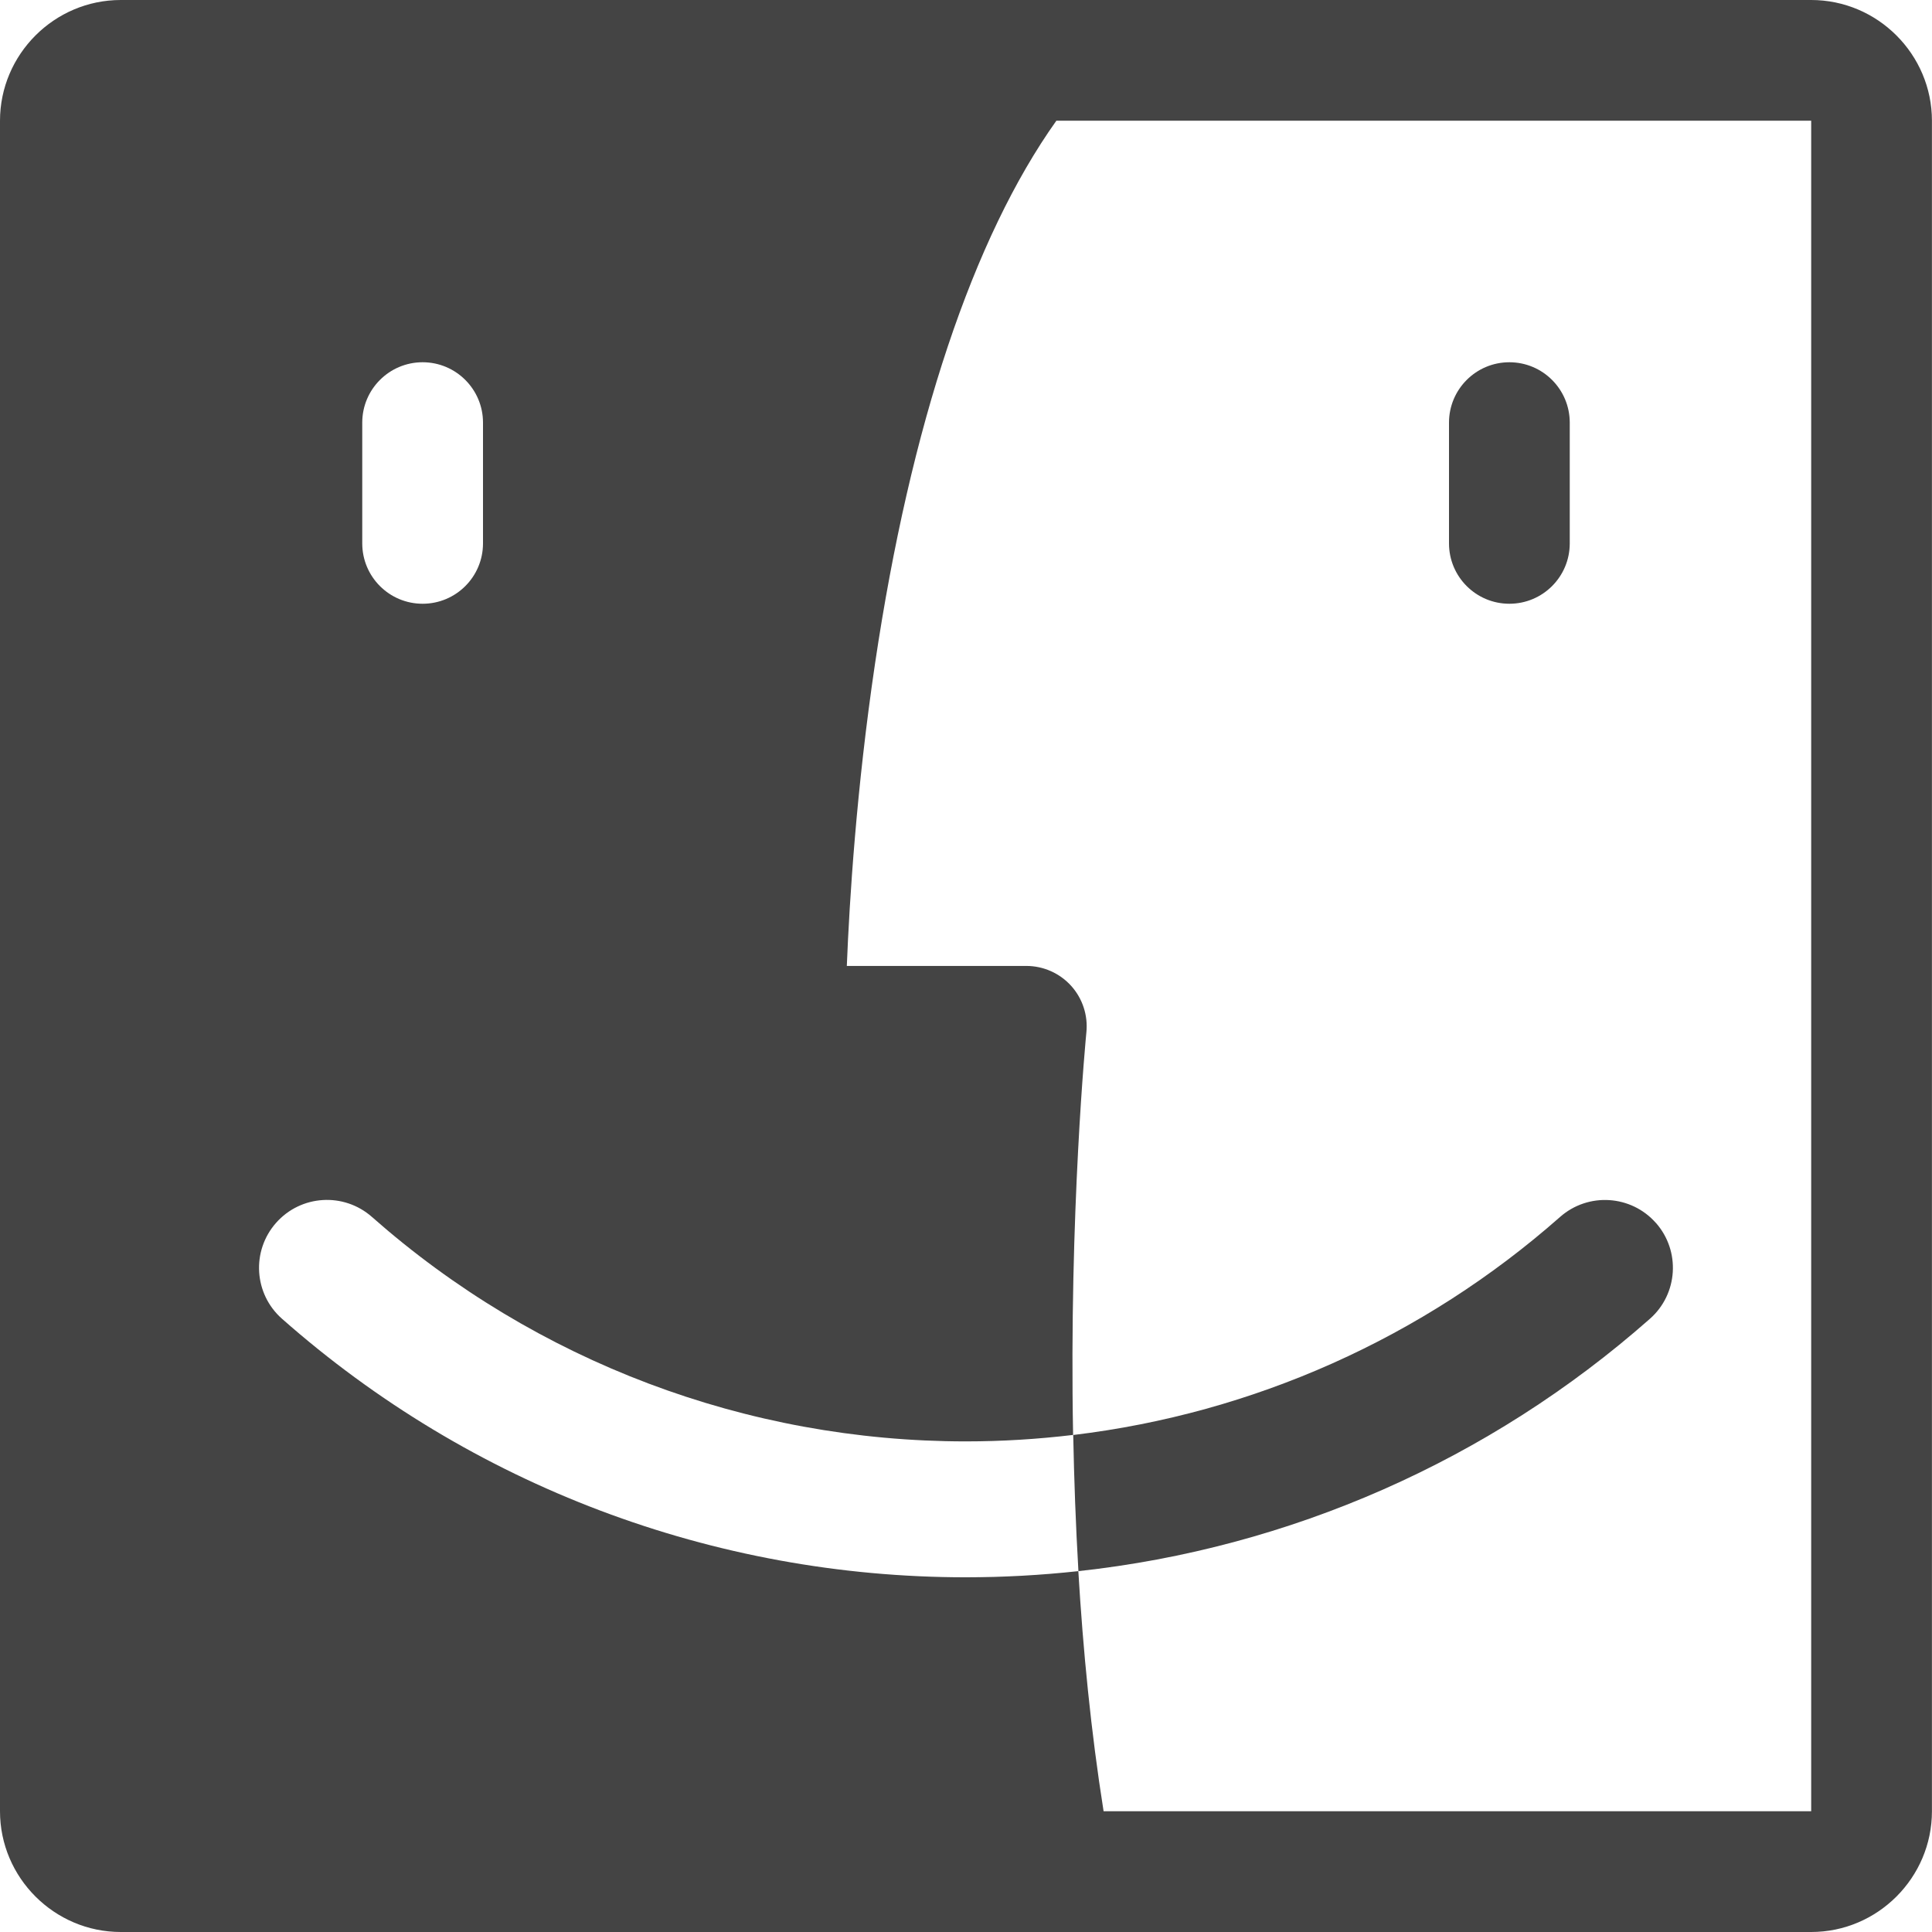 <?xml version="1.0" encoding="utf-8"?>
<!-- Generated by IcoMoon.io -->
<!DOCTYPE svg PUBLIC "-//W3C//DTD SVG 1.1//EN" "http://www.w3.org/Graphics/SVG/1.1/DTD/svg11.dtd">
<svg version="1.1" xmlns="http://www.w3.org/2000/svg" xmlns:xlink="http://www.w3.org/1999/xlink" width="32" height="32" viewBox="0 0 32 32">
<path d="M17.788 24.32c0-0.002 0-0.003 0-0.004 0 0.002 0 0.003 0 0.004z" fill="#444444"></path>
<path d="M17.831 25.454c-0-0.008-0-0.015-0.001-0.022 0 0.008 0 0.015 0.001 0.022z" fill="#444444"></path>
<path d="M17.806 24.885c0-0.006-0-0.011-0-0.017 0 0.006 0 0.011 0 0.017z" fill="#444444"></path>
<path d="M30 0h-28c-1.1 0-2 0.9-2 2v28c0 1.1 0.9 2 2 2h15.432c0.002 0 0.003 0 0.004 0s0.003 0 0.004 0h12.559c1.1 0 2-0.9 2-2v-28c0-1.1-0.9-2-2-2zM6 7c0-0.552 0.448-1 1-1s1 0.448 1 1v2c0 0.553-0.448 1-1 1s-1-0.447-1-1v-2zM30 30h-11.721c-0.209-1.315-0.341-2.671-0.419-3.988 0 0.003 0 0.007 0 0.011-0.616 0.067-1.237 0.102-1.861 0.102-4.177 0-8.2-1.52-11.328-4.282-0.466-0.411-0.51-1.122-0.099-1.588s1.122-0.51 1.588-0.099c2.717 2.398 6.211 3.718 9.838 3.718 0.596 0 1.189-0.037 1.776-0.107-0.069-3.694 0.215-6.622 0.22-6.669 0.028-0.281-0.064-0.561-0.253-0.77s-0.459-0.329-0.741-0.329h-2.974c0.043-1.082 0.159-2.931 0.467-5.006 0.589-3.961 1.625-7.056 3.004-8.994h12.502v28z" fill="#444444"></path>
<path d="M25 10c-0.552 0-1-0.447-1-1v-2c0-0.552 0.448-1 1-1s1 0.448 1 1v2c0 0.553-0.448 1-1 1z" fill="#444444"></path>
<path d="M16.89 26.101c-0.114 0.006-0.228 0.011-0.343 0.014 0.114-0.003 0.229-0.009 0.343-0.014z" fill="#444444"></path>
<path d="M16 26.125c0.146 0 0.293-0.003 0.439-0.006-0.146 0.004-0.293 0.006-0.439 0.006z" fill="#444444"></path>
<path d="M16.846 23.85c0.024-0.002 0.049-0.003 0.073-0.004-0.024 0.002-0.049 0.003-0.073 0.004z" fill="#444444"></path>
<path d="M16.409 23.869c0.034-0.001 0.067-0.003 0.101-0.003-0.034 0.001-0.067 0.003-0.101 0.003z" fill="#444444"></path>
<path d="M27.427 20.256c-0.411-0.466-1.122-0.51-1.588-0.099-2.27 2.003-5.083 3.254-8.063 3.611 0.014 0.727 0.041 1.484 0.086 2.255 3.498-0.381 6.806-1.831 9.466-4.18 0.466-0.411 0.51-1.122 0.099-1.588z" fill="#444444"></path>
<path d="M17.86 26.023c-0.144 0.015-0.288 0.029-0.433 0.041 0.145-0.012 0.289-0.026 0.433-0.041z" fill="#444444"></path>
<path d="M17.359 26.070c-0.122 0.010-0.244 0.018-0.367 0.025 0.122-0.007 0.245-0.015 0.367-0.025z" fill="#444444"></path>
</svg>
